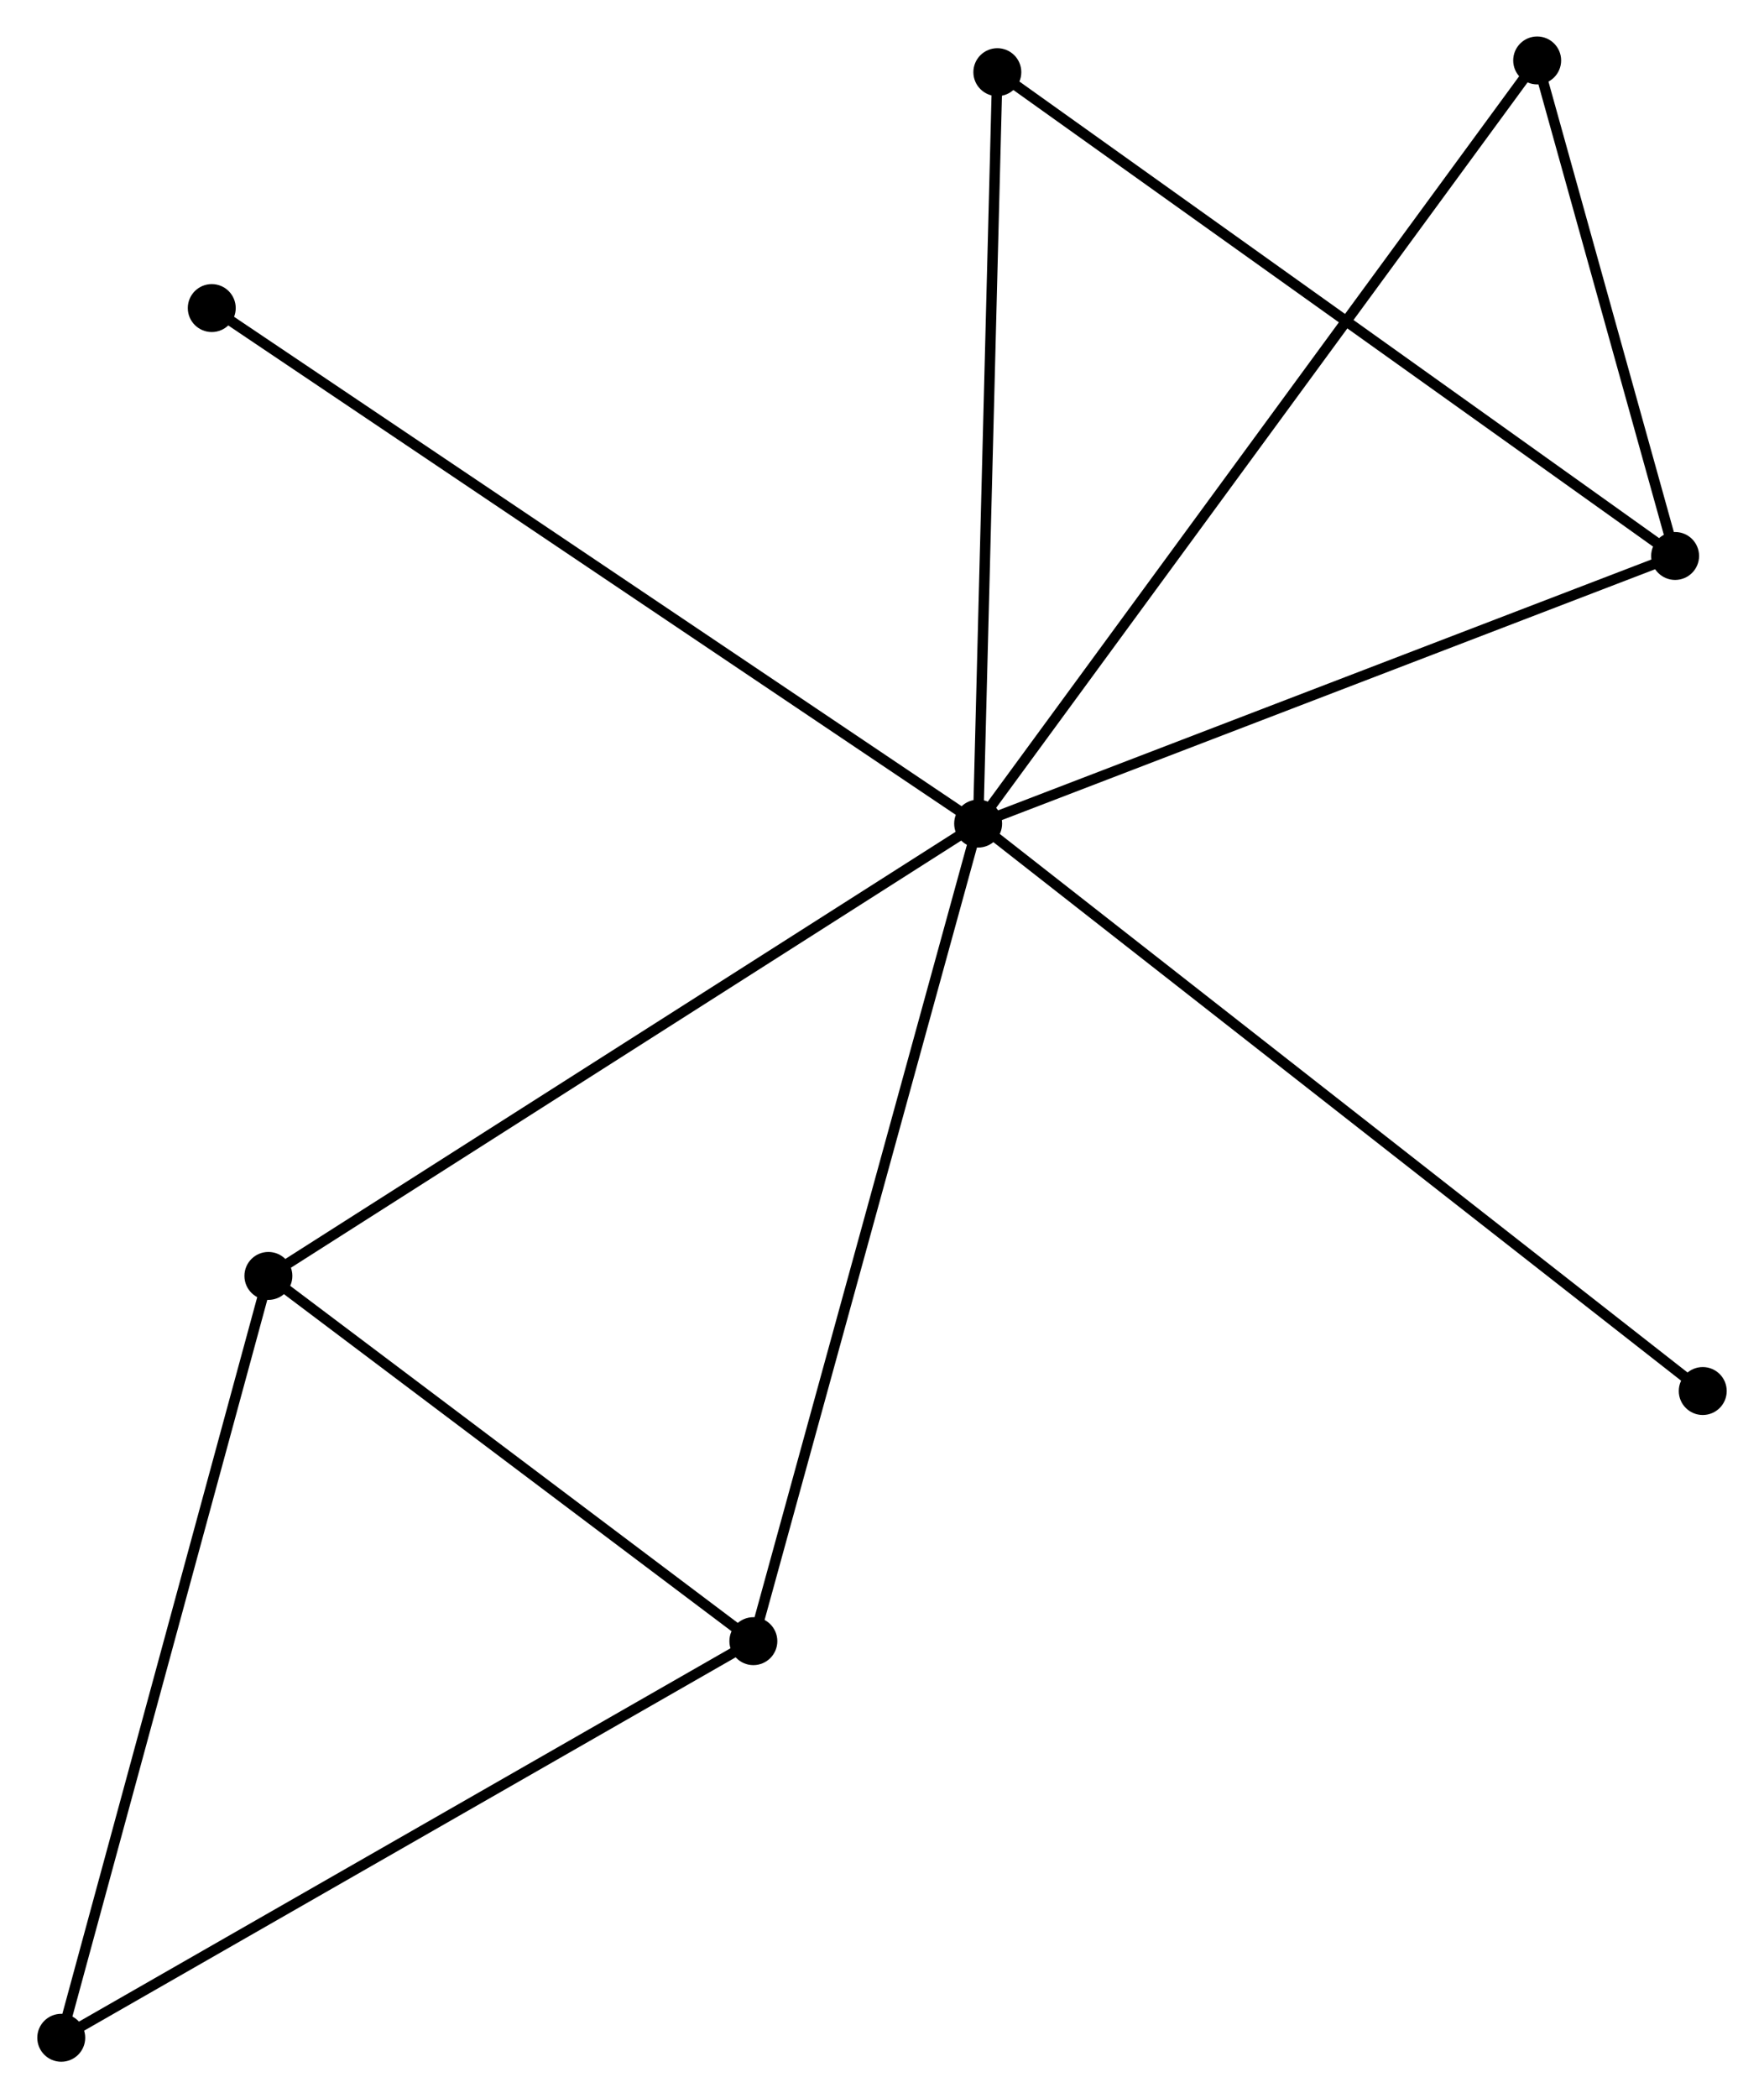 <?xml version="1.0" encoding="UTF-8" standalone="no"?>
<!DOCTYPE svg PUBLIC "-//W3C//DTD SVG 1.1//EN"
 "http://www.w3.org/Graphics/SVG/1.1/DTD/svg11.dtd">
<!-- Generated by graphviz version 2.36.0 (20140111.2315)
 -->
<!-- Title: %3 Pages: 1 -->
<svg width="169pt" height="201pt"
 viewBox="0.00 0.00 169.13 201.34" xmlns="http://www.w3.org/2000/svg" xmlns:xlink="http://www.w3.org/1999/xlink">
<g id="graph0" class="graph" transform="scale(1 1) rotate(0) translate(4 197.336)">
<title>%3</title>
<!-- 0 -->
<g id="node1" class="node"><title>0</title>
<ellipse fill="black" stroke="black" cx="89.791" cy="-118.306" rx="1.8" ry="1.8"/>
</g>
<!-- 1 -->
<g id="node2" class="node"><title>1</title>
<ellipse fill="black" stroke="black" cx="156.678" cy="-143.988" rx="1.8" ry="1.8"/>
</g>
<!-- 0&#45;&#45;1 -->
<g id="edge1" class="edge"><title>0&#45;&#45;1</title>
<path fill="none" stroke="black" d="M91.721,-119.047C101.488,-122.797 145.383,-139.651 154.868,-143.293"/>
</g>
<!-- 2 -->
<g id="node3" class="node"><title>2</title>
<ellipse fill="black" stroke="black" cx="68.22" cy="-39.858" rx="1.8" ry="1.8"/>
</g>
<!-- 0&#45;&#45;2 -->
<g id="edge2" class="edge"><title>0&#45;&#45;2</title>
<path fill="none" stroke="black" d="M89.258,-116.367C86.274,-105.513 71.67,-52.405 68.734,-41.729"/>
</g>
<!-- 3 -->
<g id="node4" class="node"><title>3</title>
<ellipse fill="black" stroke="black" cx="21.679" cy="-74.904" rx="1.8" ry="1.8"/>
</g>
<!-- 0&#45;&#45;3 -->
<g id="edge3" class="edge"><title>0&#45;&#45;3</title>
<path fill="none" stroke="black" d="M88.108,-117.233C78.766,-111.281 33.372,-82.355 23.554,-76.099"/>
</g>
<!-- 5 -->
<g id="node5" class="node"><title>5</title>
<ellipse fill="black" stroke="black" cx="143.44" cy="-191.536" rx="1.8" ry="1.8"/>
</g>
<!-- 0&#45;&#45;5 -->
<g id="edge4" class="edge"><title>0&#45;&#45;5</title>
<path fill="none" stroke="black" d="M90.912,-119.835C97.894,-129.366 135.362,-180.509 142.326,-190.014"/>
</g>
<!-- 6 -->
<g id="node6" class="node"><title>6</title>
<ellipse fill="black" stroke="black" cx="91.634" cy="-190.411" rx="1.8" ry="1.8"/>
</g>
<!-- 0&#45;&#45;6 -->
<g id="edge5" class="edge"><title>0&#45;&#45;6</title>
<path fill="none" stroke="black" d="M89.844,-120.386C90.114,-130.915 91.323,-178.234 91.584,-188.459"/>
</g>
<!-- 7 -->
<g id="node7" class="node"><title>7</title>
<ellipse fill="black" stroke="black" cx="16.244" cy="-167.775" rx="1.8" ry="1.8"/>
</g>
<!-- 0&#45;&#45;7 -->
<g id="edge6" class="edge"><title>0&#45;&#45;7</title>
<path fill="none" stroke="black" d="M88.255,-119.339C78.684,-125.777 27.319,-160.326 17.772,-166.747"/>
</g>
<!-- 8 -->
<g id="node8" class="node"><title>8</title>
<ellipse fill="black" stroke="black" cx="159.33" cy="-63.859" rx="1.8" ry="1.8"/>
</g>
<!-- 0&#45;&#45;8 -->
<g id="edge7" class="edge"><title>0&#45;&#45;8</title>
<path fill="none" stroke="black" d="M91.244,-117.169C100.294,-110.083 148.859,-72.057 157.886,-64.99"/>
</g>
<!-- 1&#45;&#45;5 -->
<g id="edge8" class="edge"><title>1&#45;&#45;5</title>
<path fill="none" stroke="black" d="M156.11,-146.031C153.932,-153.852 146.14,-181.837 143.992,-189.553"/>
</g>
<!-- 1&#45;&#45;6 -->
<g id="edge9" class="edge"><title>1&#45;&#45;6</title>
<path fill="none" stroke="black" d="M155.071,-145.136C146.15,-151.503 102.8,-182.442 93.424,-189.133"/>
</g>
<!-- 2&#45;&#45;3 -->
<g id="edge10" class="edge"><title>2&#45;&#45;3</title>
<path fill="none" stroke="black" d="M66.671,-41.024C59.605,-46.345 30.458,-68.294 23.281,-73.698"/>
</g>
<!-- 4 -->
<g id="node9" class="node"><title>4</title>
<ellipse fill="black" stroke="black" cx="1.8" cy="-1.8" rx="1.8" ry="1.8"/>
</g>
<!-- 2&#45;&#45;4 -->
<g id="edge11" class="edge"><title>2&#45;&#45;4</title>
<path fill="none" stroke="black" d="M66.578,-38.917C57.468,-33.698 13.203,-8.334 3.628,-2.848"/>
</g>
<!-- 3&#45;&#45;4 -->
<g id="edge12" class="edge"><title>3&#45;&#45;4</title>
<path fill="none" stroke="black" d="M21.188,-73.097C18.438,-62.983 4.98,-13.492 2.274,-3.544"/>
</g>
</g>
</svg>
